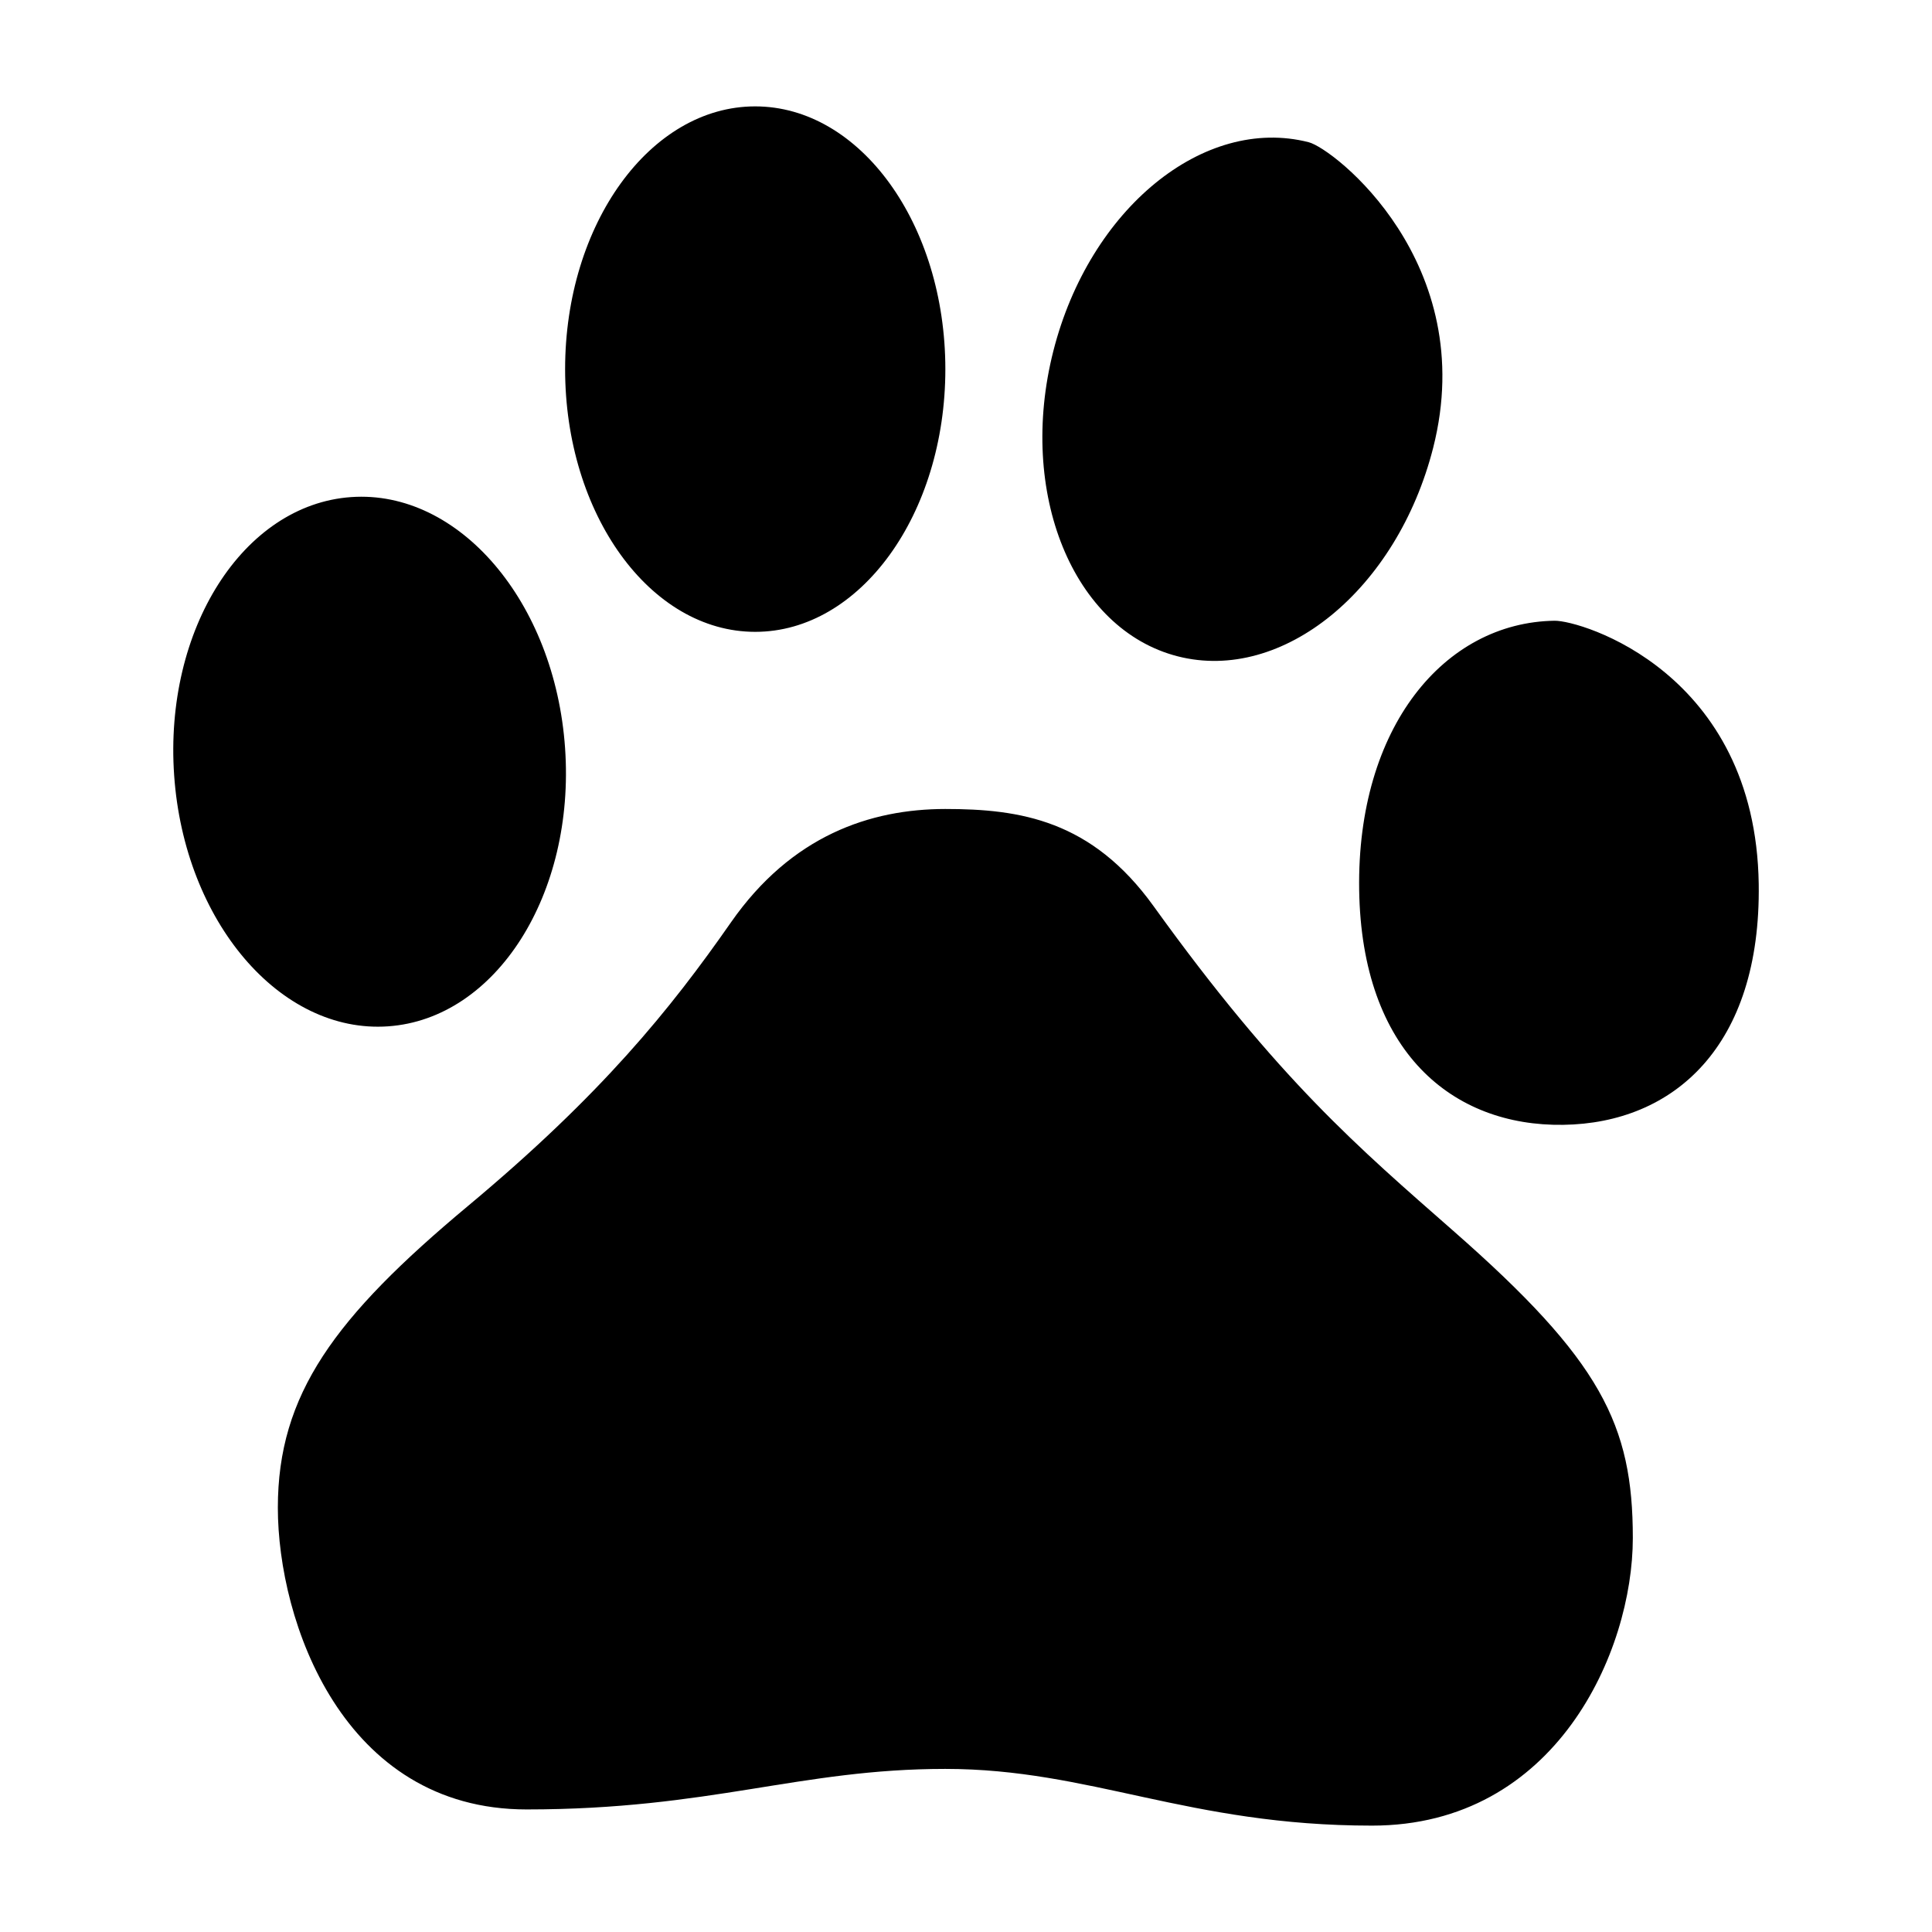 <?xml version="1.0" encoding="utf-8"?>
<!DOCTYPE svg PUBLIC "-//W3C//DTD SVG 1.1//EN" "http://www.w3.org/Graphics/SVG/1.1/DTD/svg11.dtd">
<svg version="1.1"
	 xmlns="http://www.w3.org/2000/svg" x="0px" y="0px" width="48px" height="48px" viewBox="-4.304 -2.643 48 48">
<defs>
</defs>
<path id="Baidu_2_" d="M9.735,15.941c0.254,3.63-1.713,6.727-4.397,6.915c-2.682,0.188-5.062-2.604-5.315-6.233
	c-0.255-3.632,1.714-6.728,4.396-6.916C7.1,9.519,9.482,12.31,9.735,15.941L9.735,15.941z M28.209,0.89
	c-2.604-0.665-5.445,1.654-6.342,5.184c-0.898,3.526,0.485,6.925,3.092,7.59c2.605,0.664,5.446-1.656,6.344-5.183
	C32.469,3.89,28.834,1.047,28.209,0.89z M34.319,12.779c-2.74,0.04-4.915,2.646-4.855,6.686c0.062,4.037,2.328,5.879,5.07,5.838
	c2.74-0.039,4.916-1.946,4.857-5.985C39.312,14.061,34.977,12.77,34.319,12.779L34.319,12.779z M14.458,0
	C11.85,0,9.736,2.924,9.736,6.528c0,3.604,2.114,6.527,4.723,6.527s4.724-2.924,4.724-6.527C19.182,2.924,17.067,0,14.458,0z
	 M13.855,20.275c-1.508,2.163-3.216,4.277-6.531,7.043c-3.317,2.768-4.725,4.68-4.725,7.497s1.608,7.497,6.181,7.497
	c4.571,0,6.783-1.007,10.4-1.007c3.619,0,6.031,1.409,10.604,1.409c4.571,0,6.479-4.327,6.479-7.146
	c0-2.817-0.791-4.412-4.455-7.626c-2.348-2.063-4.338-3.744-7.451-8.071c-1.541-2.14-3.316-2.415-5.177-2.415
	C17.322,17.458,15.363,18.112,13.855,20.275z"/>
</svg>
